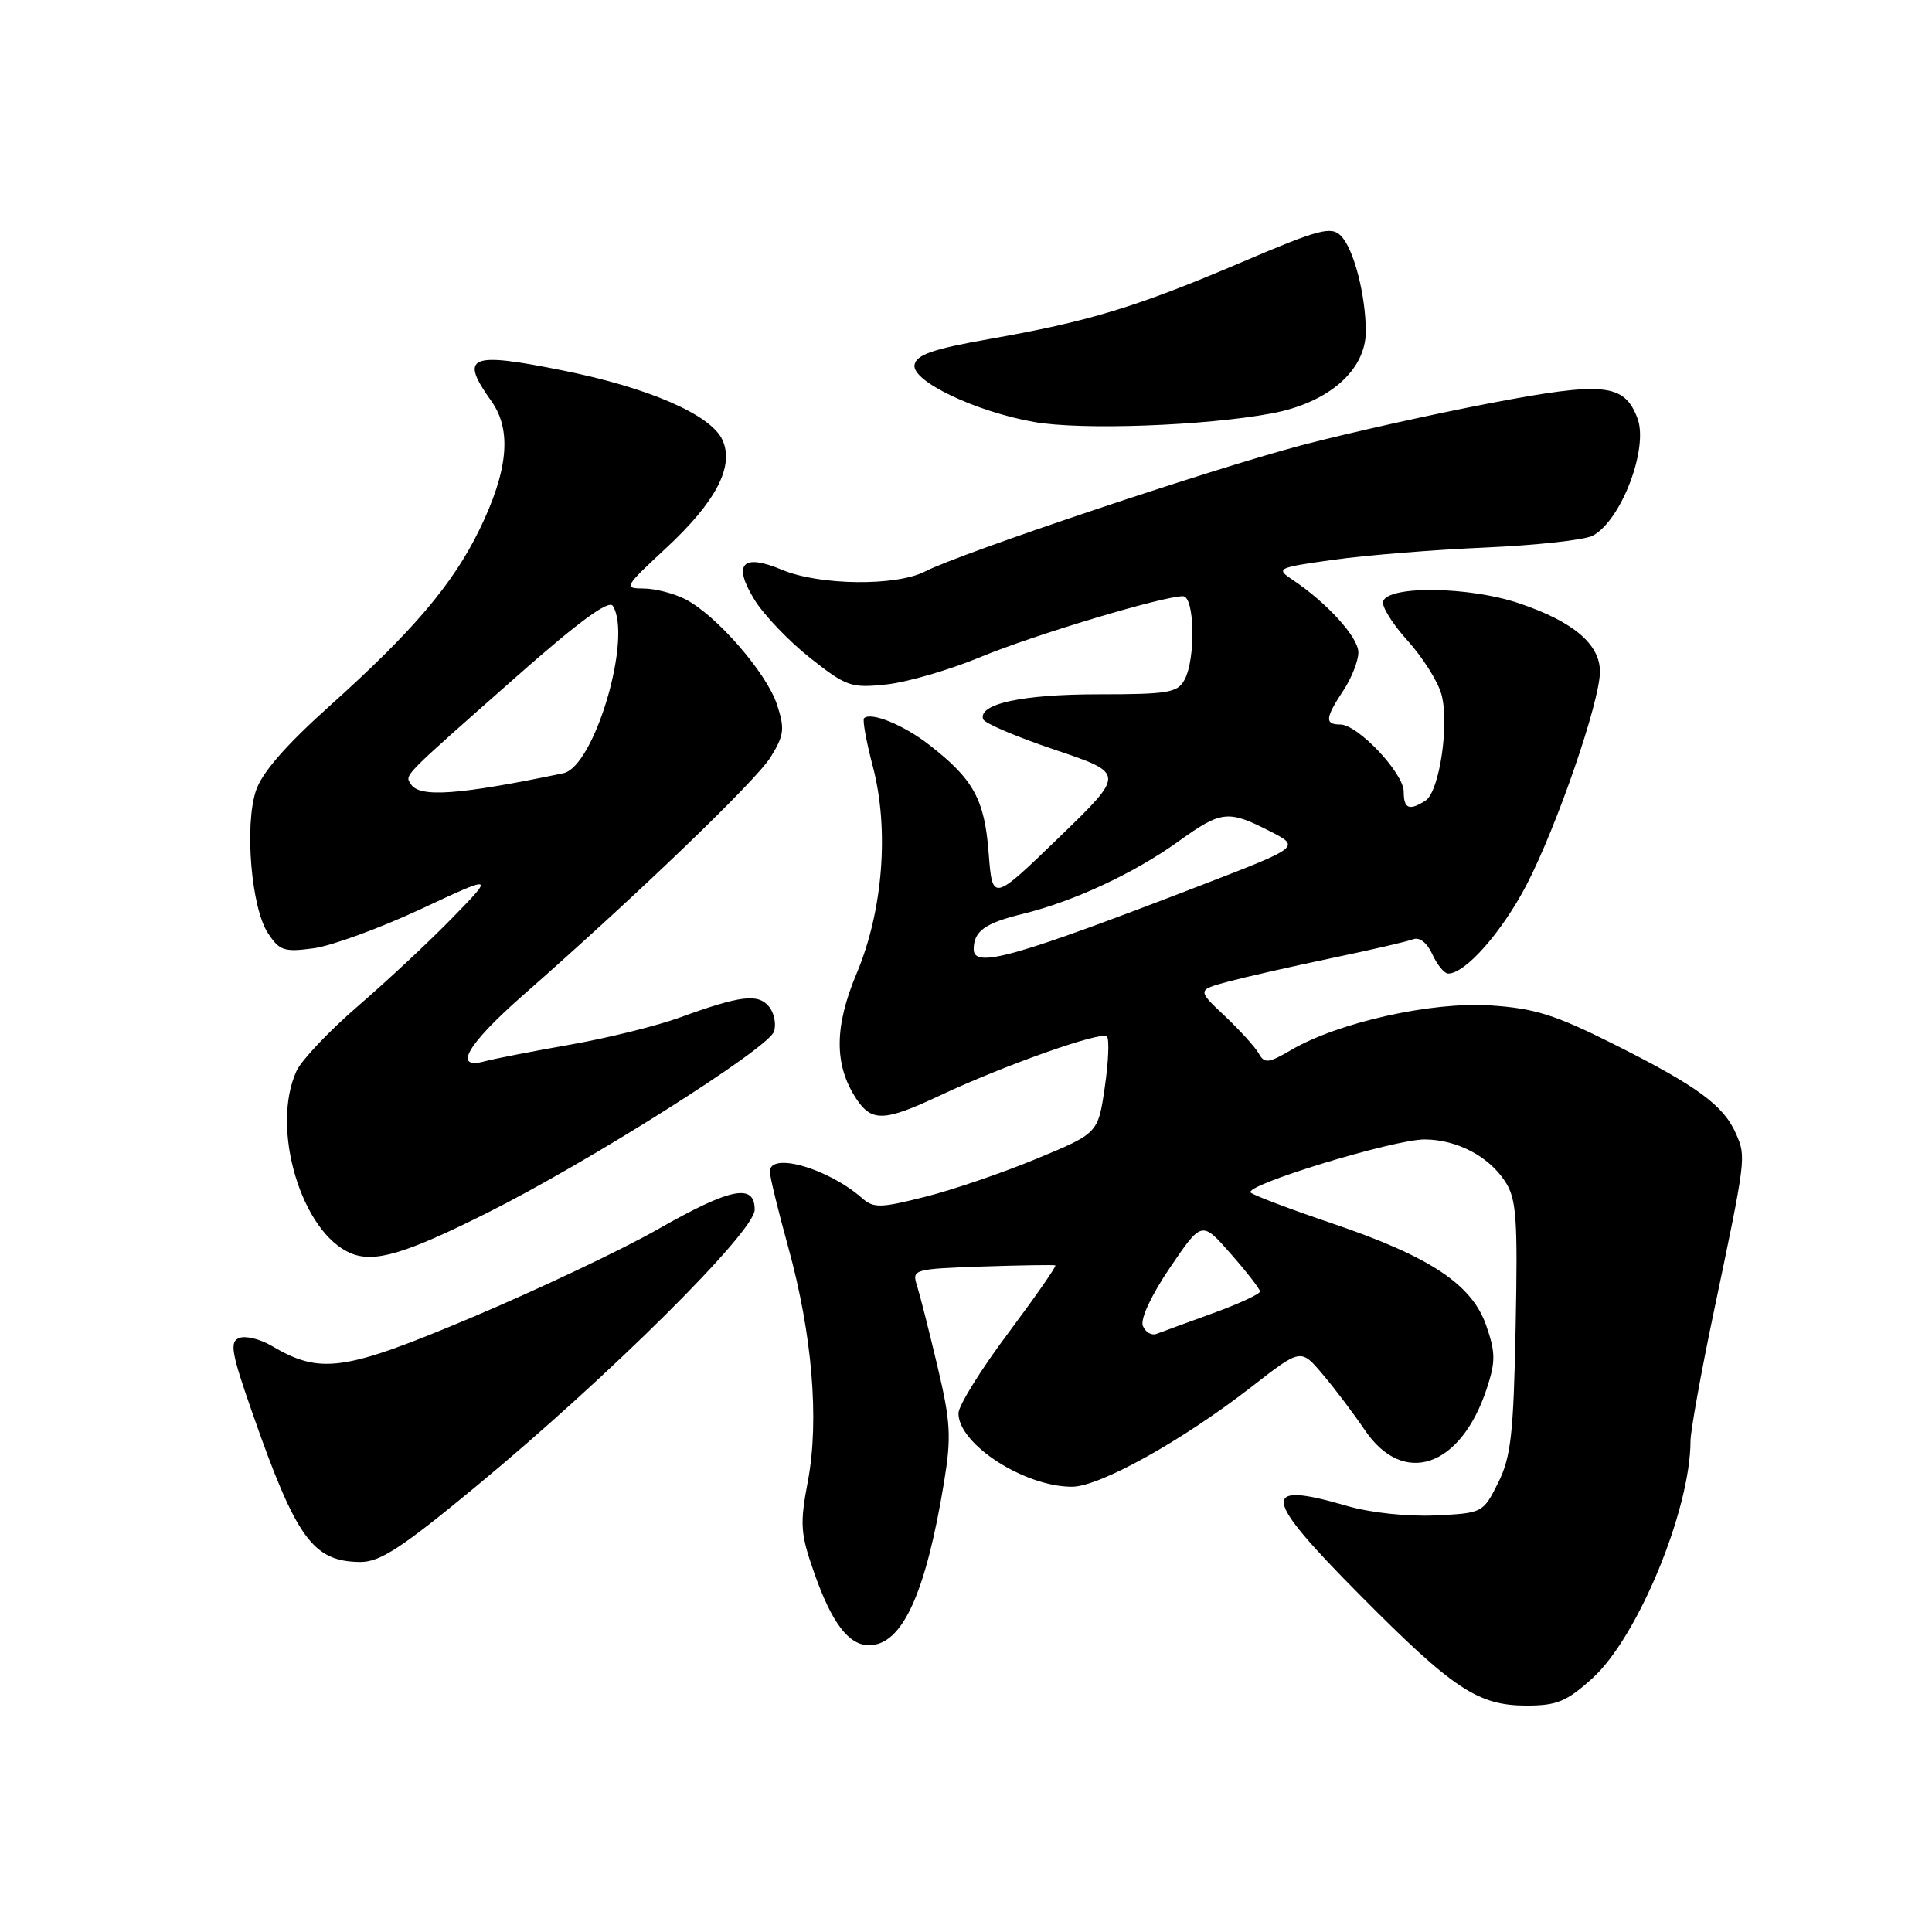 <?xml version="1.0" encoding="UTF-8" standalone="no"?>
<!DOCTYPE svg PUBLIC "-//W3C//DTD SVG 1.1//EN" "http://www.w3.org/Graphics/SVG/1.1/DTD/svg11.dtd" >
<svg xmlns="http://www.w3.org/2000/svg" xmlns:xlink="http://www.w3.org/1999/xlink" version="1.1" viewBox="0 0 256 256">
 <g >
 <path fill="currentColor"
d=" M 211.00 222.38 C 217.00 216.96 223.99 200.06 224.00 190.94 C 224.01 189.60 225.38 181.97 227.05 174.00 C 231.37 153.43 231.38 153.33 230.05 150.27 C 228.41 146.48 224.95 143.94 213.92 138.40 C 206.05 134.45 203.34 133.60 197.46 133.22 C 189.65 132.71 177.28 135.49 171.08 139.13 C 168.07 140.89 167.55 140.95 166.80 139.60 C 166.33 138.76 164.30 136.52 162.29 134.62 C 158.63 131.18 158.63 131.18 162.73 130.07 C 164.98 129.47 171.10 128.08 176.33 126.98 C 181.56 125.89 186.47 124.76 187.24 124.46 C 188.09 124.13 189.10 124.92 189.80 126.46 C 190.44 127.86 191.38 129.00 191.90 129.00 C 194.17 129.00 198.99 123.53 202.26 117.28 C 206.28 109.55 212.00 92.96 212.00 89.00 C 212.00 85.35 208.48 82.37 201.29 79.94 C 194.69 77.71 183.97 77.56 183.27 79.68 C 183.05 80.33 184.50 82.66 186.49 84.86 C 188.47 87.05 190.50 90.24 190.98 91.95 C 192.09 95.80 190.74 104.92 188.88 106.09 C 186.72 107.47 186.00 107.17 186.00 104.90 C 186.00 102.44 179.92 96.00 177.60 96.00 C 175.51 96.00 175.59 95.14 178.00 91.50 C 179.09 89.85 179.99 87.58 179.99 86.45 C 180.00 84.44 175.82 79.85 171.21 76.78 C 169.02 75.32 169.26 75.21 176.71 74.17 C 180.99 73.57 190.04 72.84 196.81 72.55 C 203.57 72.25 209.98 71.55 211.05 70.98 C 214.83 68.95 218.47 59.38 216.97 55.42 C 215.22 50.81 212.54 50.54 197.37 53.44 C 189.74 54.90 178.55 57.40 172.50 58.99 C 160.53 62.15 127.28 73.29 122.58 75.72 C 118.75 77.70 108.57 77.58 103.62 75.50 C 98.34 73.28 97.04 74.72 100.00 79.51 C 101.25 81.52 104.56 84.98 107.37 87.20 C 112.16 90.98 112.78 91.20 117.49 90.69 C 120.24 90.39 125.83 88.76 129.90 87.07 C 136.90 84.16 154.05 79.00 156.75 79.00 C 158.30 79.00 158.46 87.27 156.96 90.07 C 156.04 91.79 154.79 92.00 145.51 92.00 C 135.46 92.00 129.59 93.27 130.27 95.30 C 130.44 95.83 134.75 97.66 139.84 99.37 C 149.09 102.49 149.09 102.49 140.30 110.99 C 131.50 119.50 131.50 119.50 131.00 113.00 C 130.45 105.91 129.00 103.26 123.12 98.69 C 119.77 96.07 115.38 94.28 114.49 95.17 C 114.27 95.40 114.79 98.27 115.65 101.54 C 117.85 109.89 117.01 120.66 113.51 128.98 C 110.54 136.04 110.52 141.09 113.43 145.54 C 115.50 148.69 117.15 148.63 124.50 145.18 C 133.01 141.17 145.93 136.60 146.67 137.33 C 147.01 137.67 146.88 140.70 146.39 144.06 C 145.50 150.17 145.50 150.17 137.30 153.56 C 132.79 155.43 126.14 157.70 122.52 158.60 C 116.65 160.08 115.76 160.10 114.22 158.75 C 109.72 154.80 101.99 152.59 102.01 155.25 C 102.02 155.94 103.11 160.43 104.44 165.24 C 107.62 176.73 108.58 188.13 107.05 196.25 C 105.97 201.97 106.05 203.20 107.90 208.45 C 110.22 215.05 112.46 218.00 115.15 218.00 C 119.53 218.00 122.65 211.22 125.08 196.46 C 126.08 190.37 125.97 188.43 124.21 181.00 C 123.10 176.32 121.88 171.52 121.50 170.32 C 120.82 168.21 121.07 168.14 130.15 167.82 C 135.29 167.65 139.65 167.58 139.84 167.67 C 140.02 167.76 137.21 171.80 133.59 176.65 C 129.96 181.49 127.00 186.27 127.00 187.27 C 127.00 191.36 135.72 197.00 142.04 197.00 C 145.71 197.00 156.70 190.88 165.93 183.69 C 172.37 178.68 172.37 178.68 175.25 182.09 C 176.84 183.96 179.36 187.30 180.85 189.50 C 185.96 197.04 193.55 194.46 197.00 184.01 C 198.18 180.42 198.17 179.23 196.94 175.66 C 195.05 170.19 189.51 166.51 176.50 162.10 C 171.00 160.24 166.15 158.40 165.73 158.03 C 164.65 157.09 184.73 150.95 188.80 150.98 C 193.05 151.01 197.25 153.20 199.43 156.54 C 200.94 158.84 201.12 161.36 200.83 175.84 C 200.55 190.07 200.21 193.08 198.50 196.50 C 196.51 200.47 196.45 200.50 190.18 200.80 C 186.52 200.97 181.61 200.45 178.52 199.55 C 166.88 196.16 167.18 198.23 180.25 211.40 C 192.57 223.82 195.84 225.99 202.25 226.00 C 206.30 226.00 207.58 225.47 211.00 222.38 Z  M 63.22 196.84 C 80.68 182.39 100.00 163.20 100.00 160.30 C 100.00 156.74 96.82 157.39 87.12 162.91 C 82.38 165.61 71.36 170.83 62.63 174.52 C 45.56 181.72 42.47 182.16 35.95 178.31 C 34.45 177.43 32.54 176.96 31.70 177.29 C 30.40 177.78 30.65 179.25 33.43 187.19 C 39.25 203.85 41.46 206.91 47.72 206.97 C 50.35 206.99 53.19 205.14 63.22 196.84 Z  M 64.50 160.74 C 77.89 154.05 101.79 138.94 102.55 136.70 C 102.89 135.71 102.59 134.21 101.89 133.37 C 100.43 131.61 98.12 131.90 90.00 134.85 C 86.97 135.95 80.45 137.56 75.50 138.43 C 70.55 139.30 65.49 140.29 64.25 140.62 C 59.93 141.79 61.89 138.39 69.25 131.92 C 84.64 118.40 100.18 103.44 102.13 100.30 C 103.91 97.40 104.01 96.57 102.95 93.34 C 101.57 89.16 94.95 81.54 90.85 79.42 C 89.34 78.64 86.84 77.99 85.30 77.98 C 82.60 77.97 82.70 77.79 88.23 72.65 C 94.88 66.48 97.32 61.80 95.73 58.30 C 94.21 54.96 85.98 51.38 74.58 49.09 C 62.14 46.58 60.83 47.15 65.12 53.17 C 67.85 57.01 67.34 62.39 63.49 70.26 C 59.96 77.47 54.67 83.68 43.69 93.53 C 37.86 98.76 34.69 102.40 33.91 104.78 C 32.38 109.40 33.30 120.28 35.49 123.62 C 37.03 125.98 37.64 126.18 41.57 125.65 C 43.97 125.32 50.33 122.99 55.72 120.48 C 65.50 115.91 65.50 115.91 60.00 121.56 C 56.98 124.67 51.35 129.93 47.50 133.25 C 43.65 136.57 39.96 140.46 39.30 141.89 C 35.80 149.46 39.94 163.34 46.50 166.07 C 49.62 167.36 53.69 166.15 64.50 160.74 Z  M 168.50 54.78 C 176.07 53.37 181.01 49.04 180.98 43.85 C 180.94 38.95 179.36 32.94 177.67 31.24 C 176.37 29.94 174.79 30.36 164.35 34.82 C 150.57 40.69 144.29 42.60 131.10 44.92 C 123.68 46.23 121.43 47.00 121.18 48.33 C 120.76 50.49 129.24 54.54 137.04 55.92 C 143.30 57.02 159.68 56.43 168.50 54.78 Z  M 151.43 175.67 C 151.08 174.77 152.58 171.57 155.04 167.95 C 159.24 161.76 159.24 161.76 163.08 166.13 C 165.19 168.53 166.93 170.78 166.96 171.12 C 166.98 171.45 164.19 172.75 160.75 174.00 C 157.31 175.25 153.94 176.48 153.26 176.74 C 152.58 177.00 151.75 176.52 151.43 175.67 Z  M 129.02 125.75 C 129.04 123.38 130.52 122.32 135.50 121.10 C 142.23 119.46 150.26 115.72 156.15 111.49 C 161.83 107.41 162.72 107.31 168.21 110.11 C 172.34 112.21 172.34 112.21 159.42 117.20 C 134.29 126.89 128.98 128.39 129.02 125.75 Z  M 54.44 103.90 C 53.65 102.63 53.05 103.24 68.46 89.63 C 76.67 82.38 80.66 79.45 81.20 80.28 C 83.83 84.43 78.76 101.61 74.64 102.46 C 60.79 105.34 55.56 105.72 54.44 103.90 Z "/>
</g>
</svg>